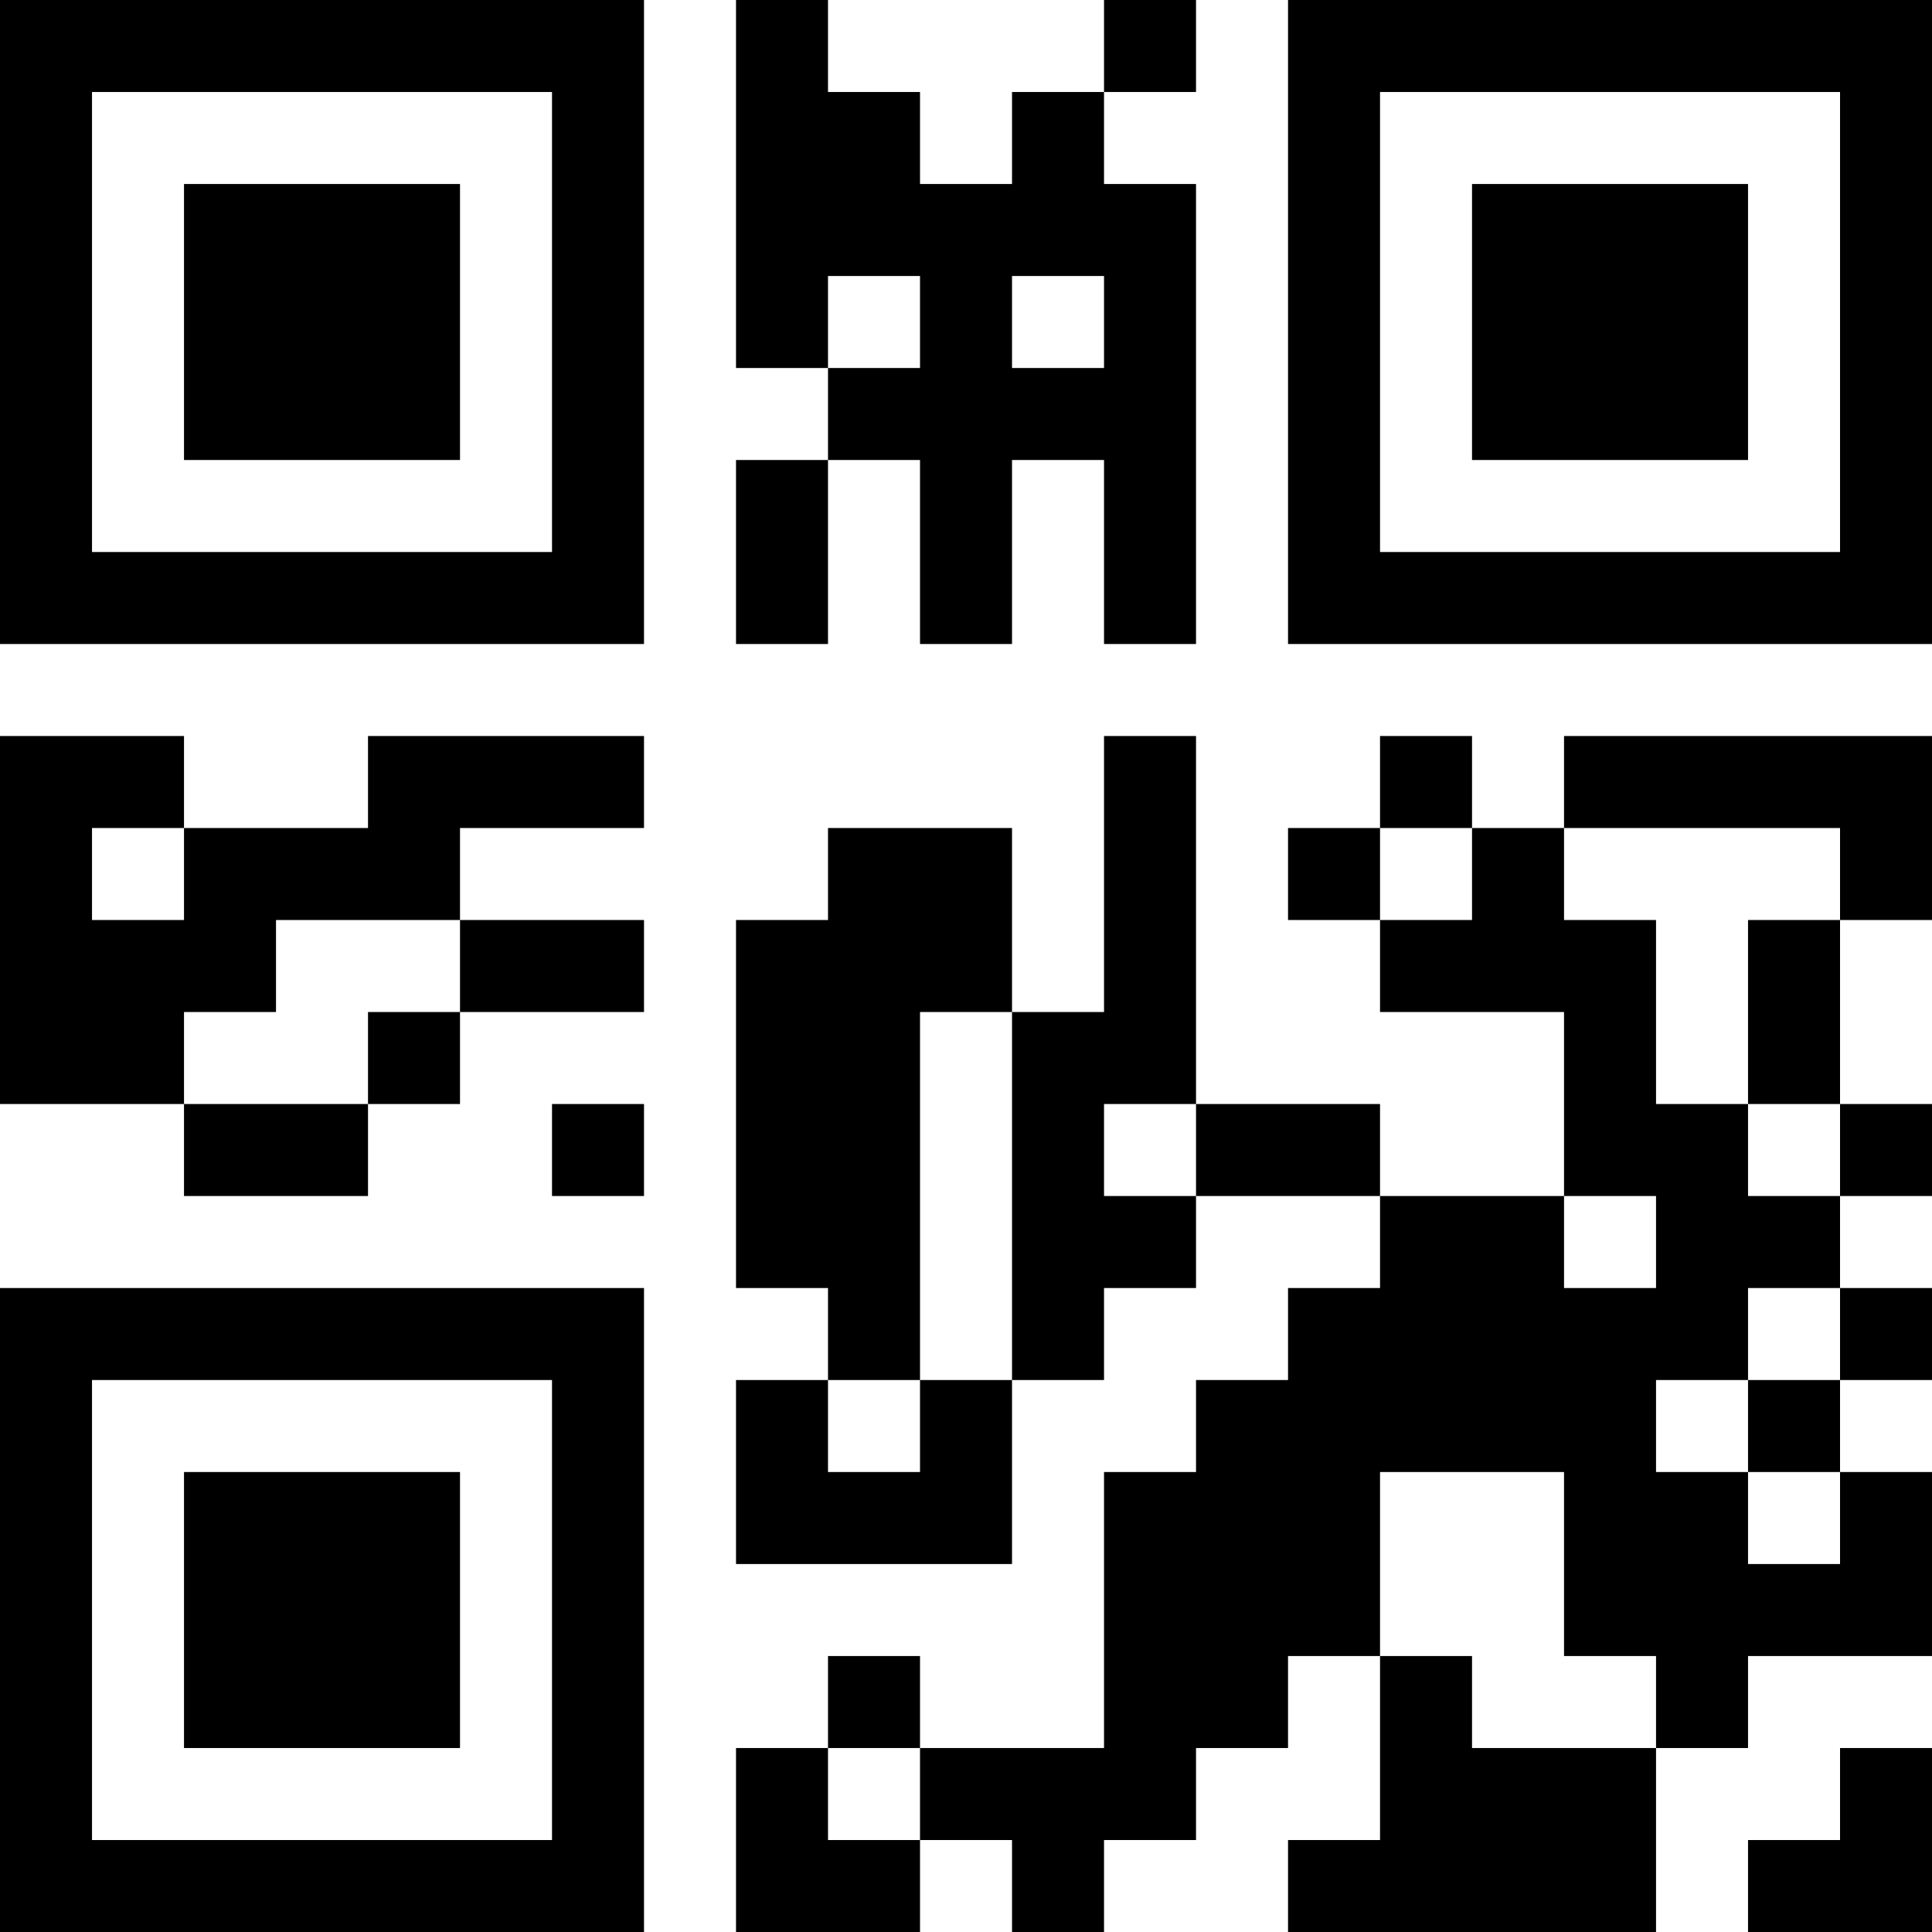 <?xml version="1.0" encoding="UTF-8"?>
<svg xmlns="http://www.w3.org/2000/svg" version="1.1" width="300" height="300" viewBox="0 0 300 300"><rect x="0" y="0" width="300" height="300" fill="#ffffff"/><g transform="scale(14.286)"><g transform="translate(0,0)"><path fill-rule="evenodd" d="M8 0L8 4L9 4L9 5L8 5L8 7L9 7L9 5L10 5L10 7L11 7L11 5L12 5L12 7L13 7L13 2L12 2L12 1L13 1L13 0L12 0L12 1L11 1L11 2L10 2L10 1L9 1L9 0ZM9 3L9 4L10 4L10 3ZM11 3L11 4L12 4L12 3ZM0 8L0 12L2 12L2 13L4 13L4 12L5 12L5 11L7 11L7 10L5 10L5 9L7 9L7 8L4 8L4 9L2 9L2 8ZM12 8L12 11L11 11L11 9L9 9L9 10L8 10L8 14L9 14L9 15L8 15L8 17L11 17L11 15L12 15L12 14L13 14L13 13L15 13L15 14L14 14L14 15L13 15L13 16L12 16L12 19L10 19L10 18L9 18L9 19L8 19L8 21L10 21L10 20L11 20L11 21L12 21L12 20L13 20L13 19L14 19L14 18L15 18L15 20L14 20L14 21L18 21L18 19L19 19L19 18L21 18L21 16L20 16L20 15L21 15L21 14L20 14L20 13L21 13L21 12L20 12L20 10L21 10L21 8L17 8L17 9L16 9L16 8L15 8L15 9L14 9L14 10L15 10L15 11L17 11L17 13L15 13L15 12L13 12L13 8ZM1 9L1 10L2 10L2 9ZM15 9L15 10L16 10L16 9ZM17 9L17 10L18 10L18 12L19 12L19 13L20 13L20 12L19 12L19 10L20 10L20 9ZM3 10L3 11L2 11L2 12L4 12L4 11L5 11L5 10ZM10 11L10 15L9 15L9 16L10 16L10 15L11 15L11 11ZM6 12L6 13L7 13L7 12ZM12 12L12 13L13 13L13 12ZM17 13L17 14L18 14L18 13ZM19 14L19 15L18 15L18 16L19 16L19 17L20 17L20 16L19 16L19 15L20 15L20 14ZM15 16L15 18L16 18L16 19L18 19L18 18L17 18L17 16ZM9 19L9 20L10 20L10 19ZM20 19L20 20L19 20L19 21L21 21L21 19ZM0 0L0 7L7 7L7 0ZM1 1L1 6L6 6L6 1ZM2 2L2 5L5 5L5 2ZM14 0L14 7L21 7L21 0ZM15 1L15 6L20 6L20 1ZM16 2L16 5L19 5L19 2ZM0 14L0 21L7 21L7 14ZM1 15L1 20L6 20L6 15ZM2 16L2 19L5 19L5 16Z" fill="#000000"/></g></g></svg>
